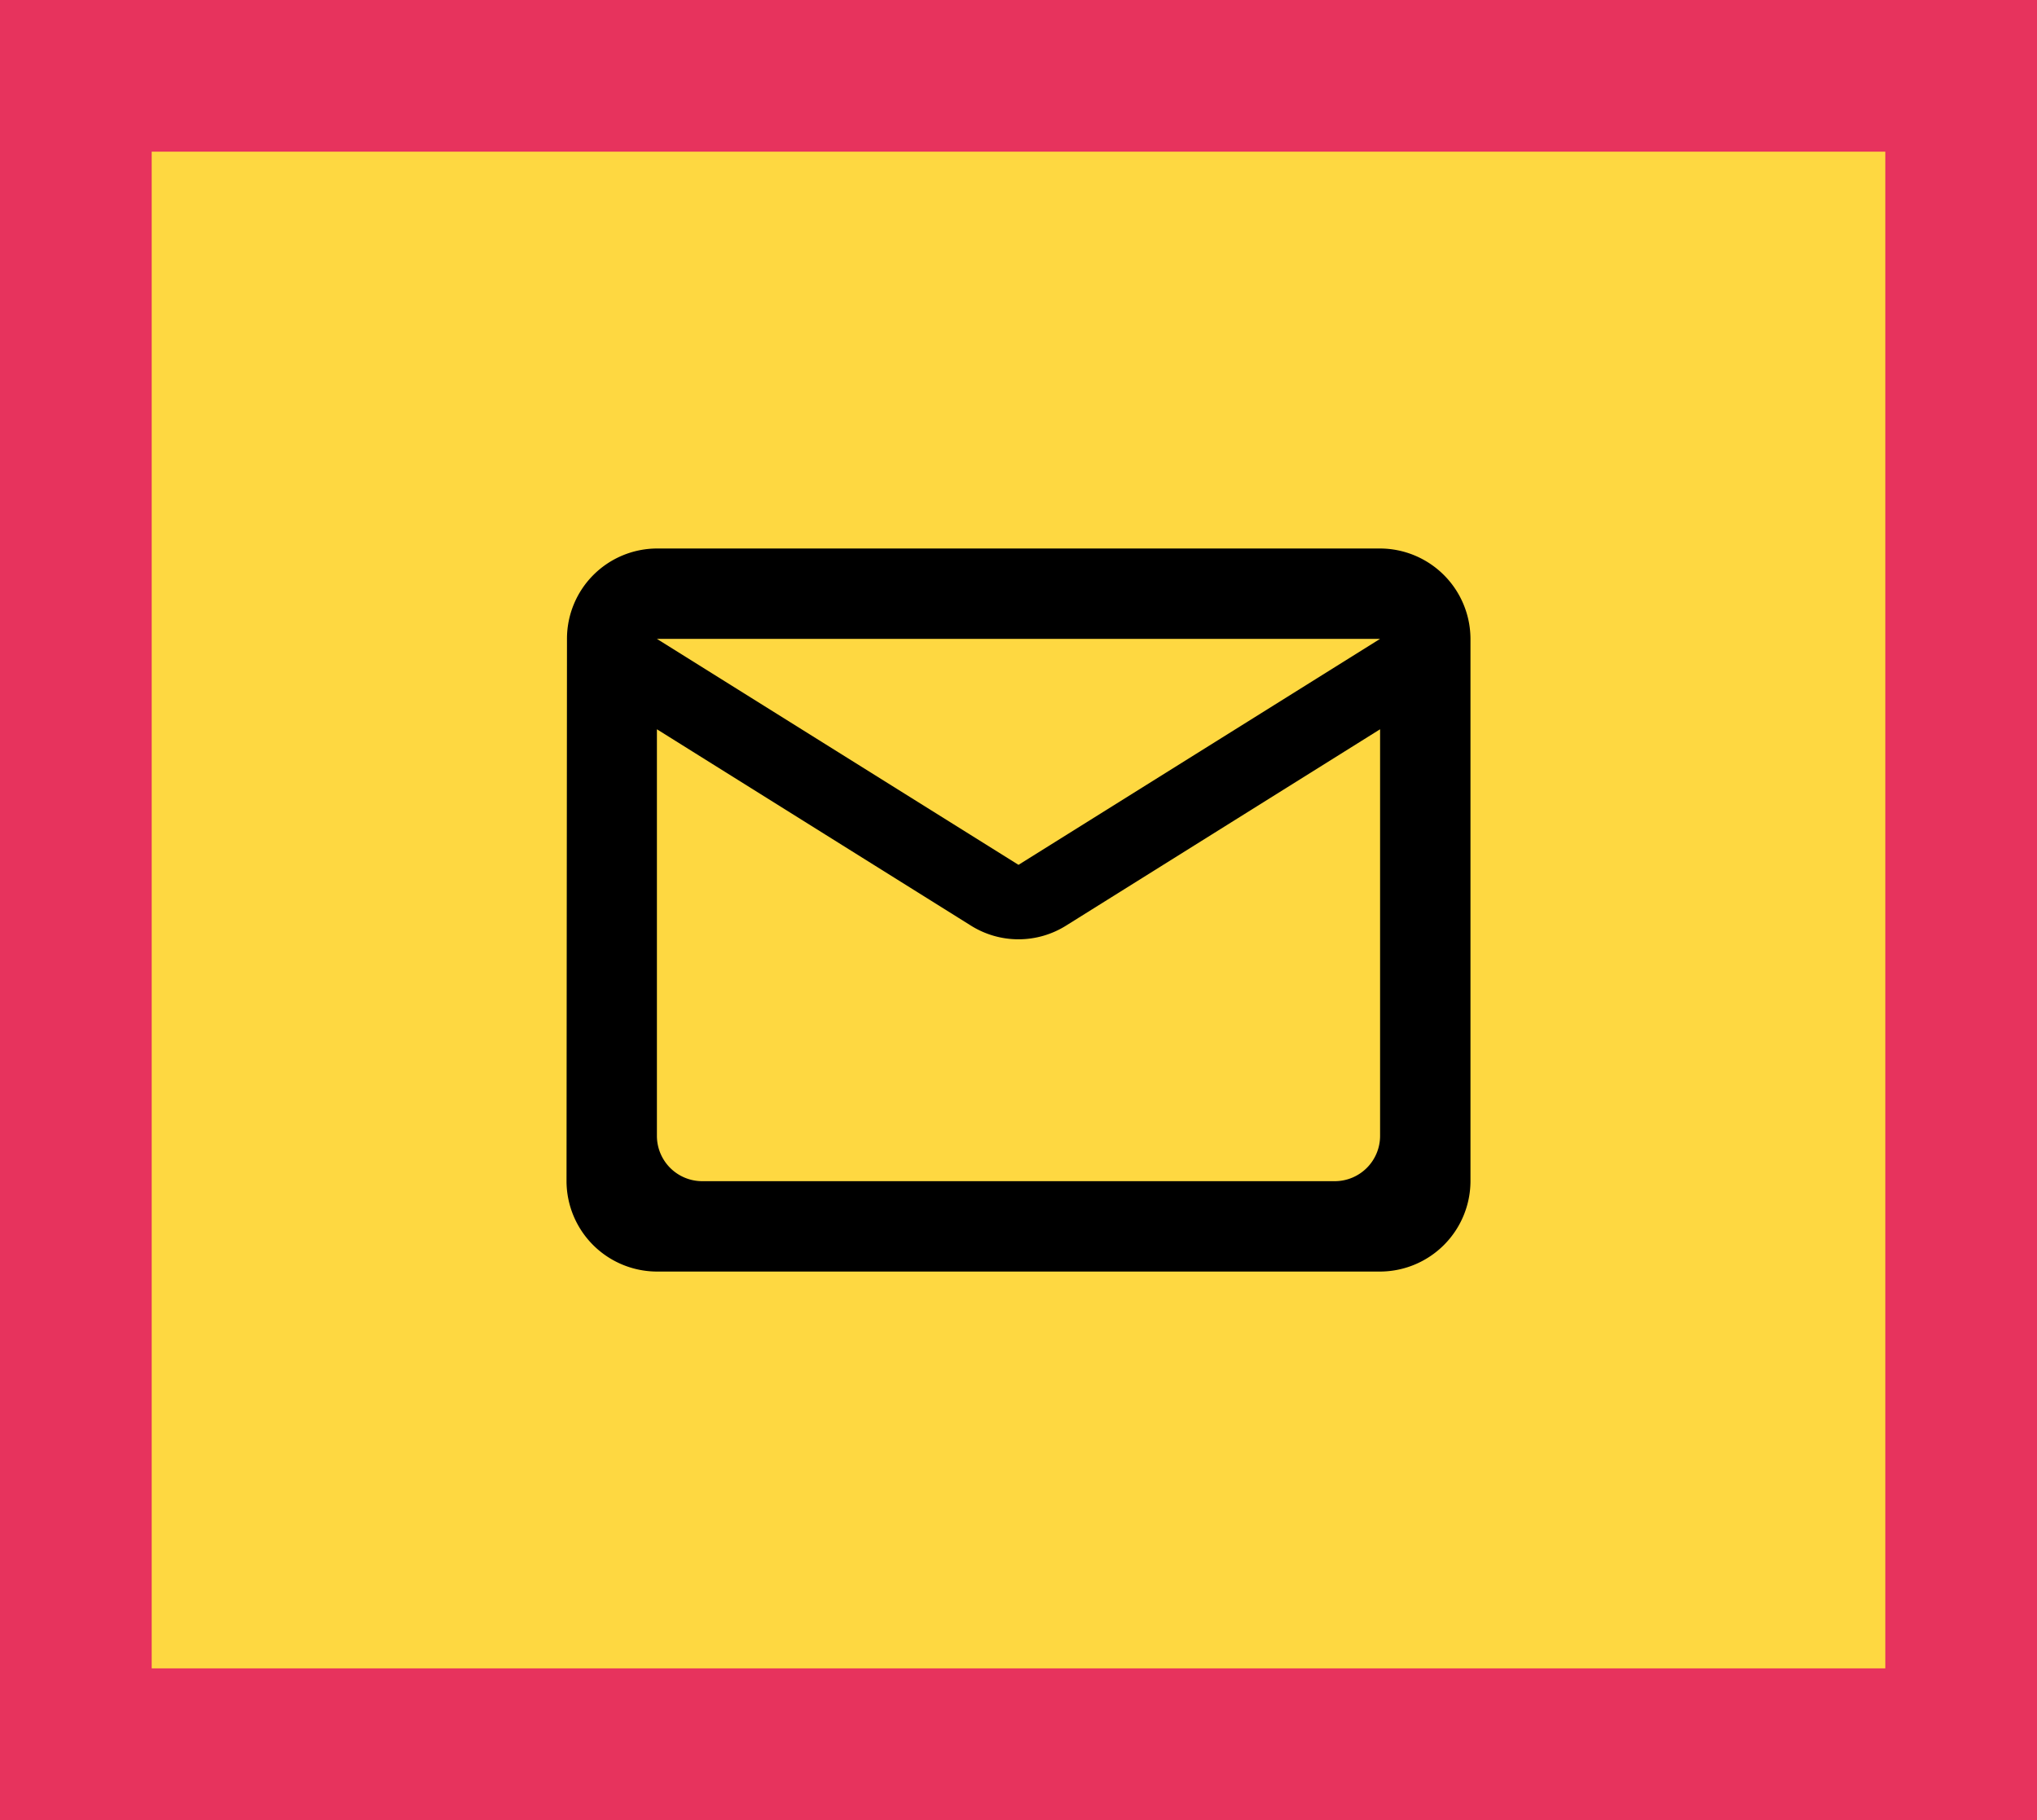 <svg xmlns="http://www.w3.org/2000/svg"  viewBox="0 0 94 84">
  <g id="Прямоугольник_175" data-name="Прямоугольник 175" fill="#fed841" stroke="#e7335d" stroke-width="7">
    <rect width="94" height="84" stroke="none"/>
    <rect x="3.5" y="3.5" width="87" height="77" fill="none"/>
  </g>
  <g id="Сгруппировать_3222" data-name="Сгруппировать 3222" transform="translate(21.972 16.972)">
    <path id="Контур_4108" data-name="Контур 4108" d="M0,0H50.057V50.057H0Z" fill="none"/>
    <path id="Контур_4109" data-name="Контур 4109" d="M39.542,4H6.171A4.166,4.166,0,0,0,2.021,8.171L2,33.2a4.184,4.184,0,0,0,4.171,4.171H39.542A4.184,4.184,0,0,0,43.714,33.2V8.171A4.184,4.184,0,0,0,39.542,4ZM37.457,33.2H8.257a2.092,2.092,0,0,1-2.086-2.086V12.343l14.475,9.052a4.131,4.131,0,0,0,4.422,0l14.475-9.052V31.114A2.092,2.092,0,0,1,37.457,33.2Zm-14.6-14.6L6.171,8.171H39.542Z" transform="translate(2.171 4.343)"/>
  </g>
</svg>
